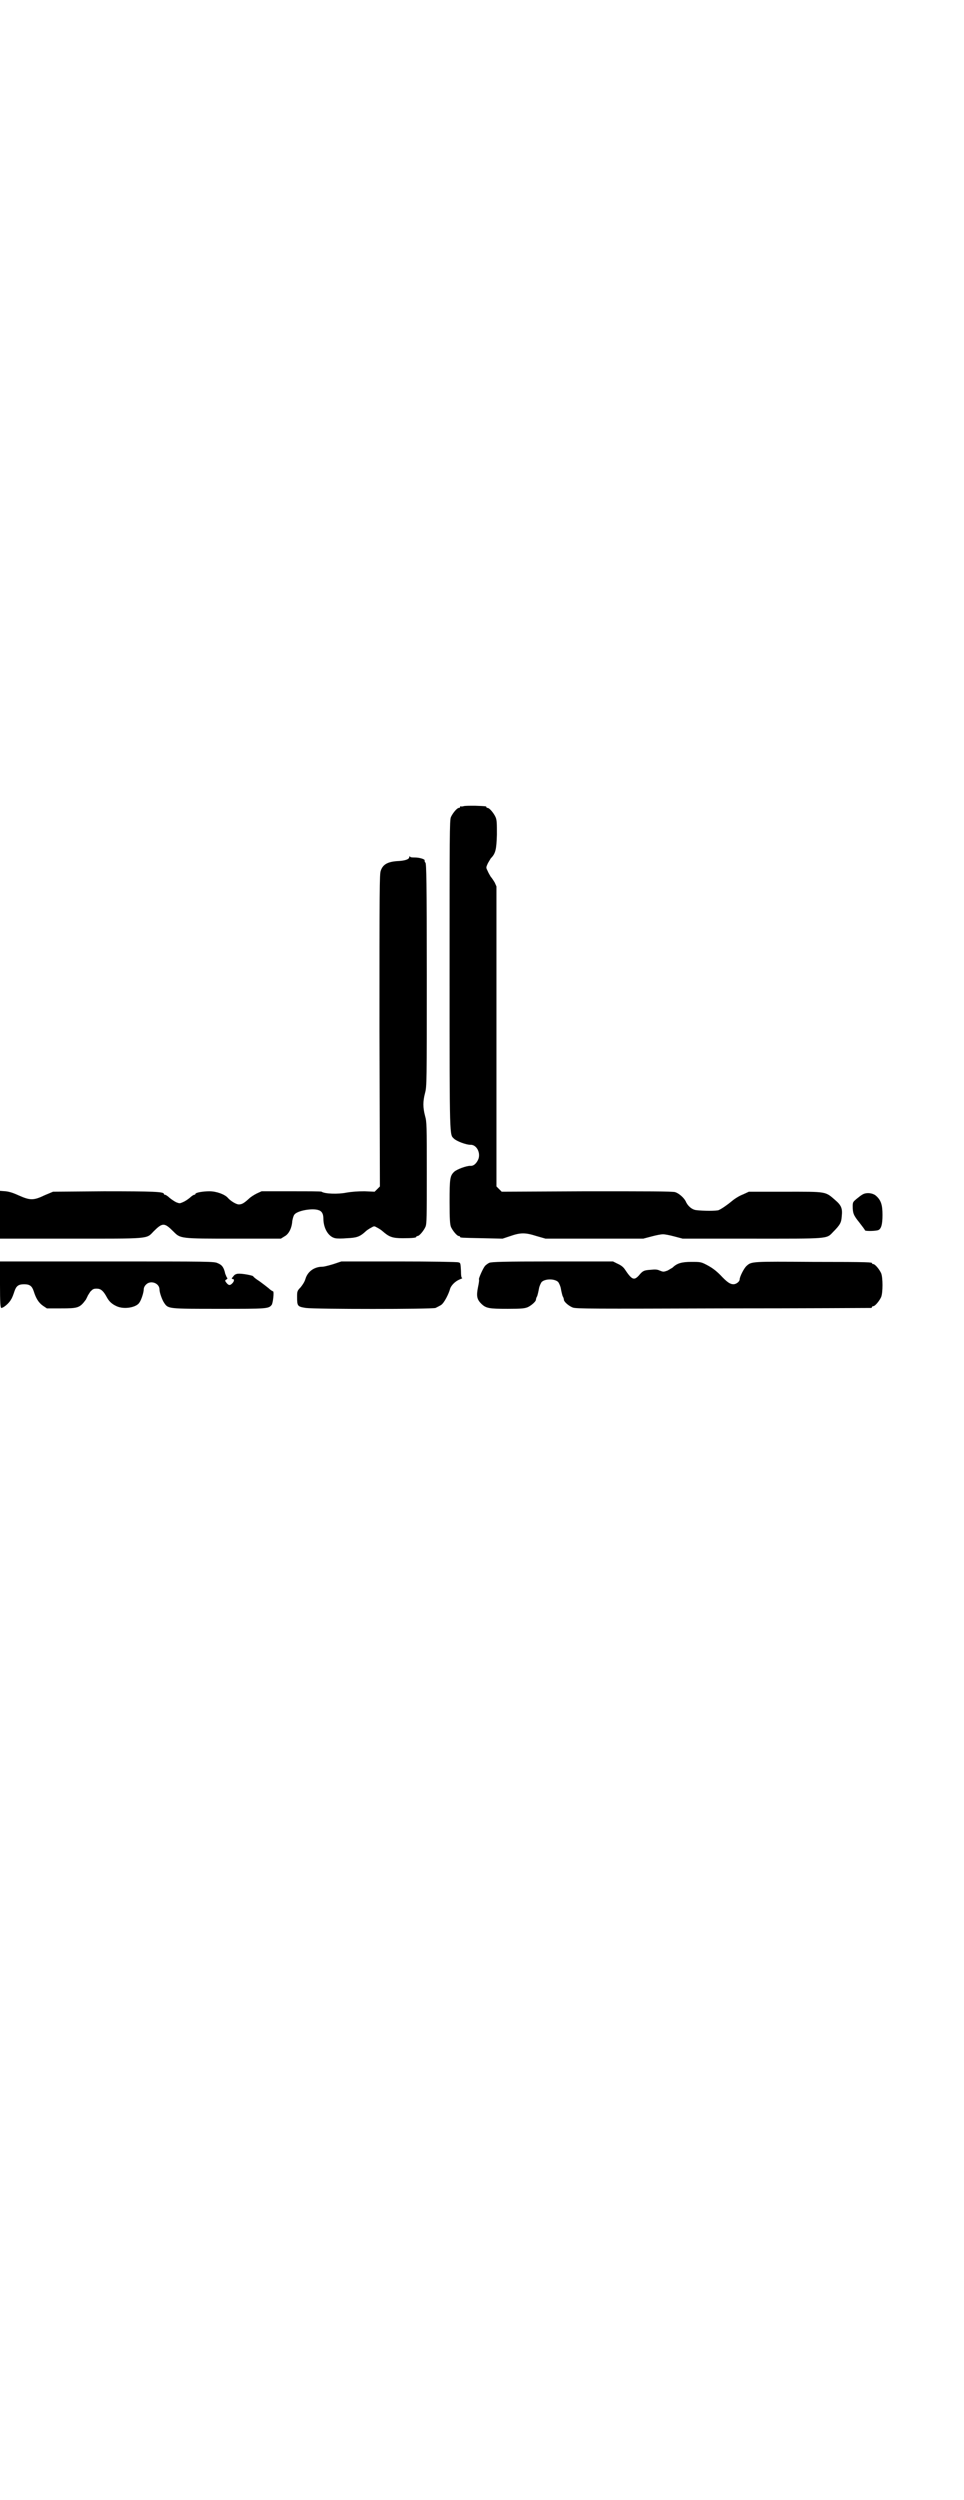 <?xml version="1.0" standalone="no"?>
<!DOCTYPE svg PUBLIC "-//W3C//DTD SVG 20010904//EN"
 "http://www.w3.org/TR/2001/REC-SVG-20010904/DTD/svg10.dtd">
<svg version="1.0" xmlns="http://www.w3.org/2000/svg"
 width="1100pt" height="2850pt" viewBox="0 0 1100 2850"
 preserveAspectRatio="xMidYMid meet">
<g transform="translate(0,2850) scale(0.5,-0.5)"
fill="#000000" stroke="none">
<path d="M1058 3862 c-3 -1 -6 -1 -7 0 0 0 -1 0 -1 -2 0 -1 -1 -2 -3 -2 -4 0
-14 -12 -18 -21 -3 -7 -3 -42 -3 -361 0 -379 0 -362 10 -372 6 -6 28 -14 37
-14 14 1 24 -17 19 -32 -4 -10 -11 -17 -19 -16 -9 0 -31 -8 -37 -14 -9 -9 -10
-15 -10 -68 0 -41 1 -51 3 -57 4 -9 14 -21 18 -21 2 0 3 -1 3 -2 0 -2 2 -2 51
-3 l46 -1 18 6 c23 8 34 8 59 0 l21 -6 111 0 112 0 19 5 c11 3 22 5 26 5 4 0
15 -2 26 -5 l19 -5 157 0 c177 0 171 -1 186 15 17 17 19 22 20 36 2 18 -1 25
-15 37 -23 20 -19 19 -114 19 l-83 0 -13 -6 c-8 -3 -18 -9 -24 -14 -12 -10
-25 -19 -32 -22 -5 -2 -35 -2 -51 0 -10 1 -20 10 -24 20 -4 8 -15 18 -24 21
-6 2 -66 2 -202 2 l-194 -1 -6 6 -6 6 0 342 0 342 -4 9 c-3 5 -7 11 -9 13 -1
2 -5 8 -7 13 -4 8 -4 8 0 17 2 4 6 10 7 12 11 11 13 20 14 54 0 26 0 33 -3 40
-4 9 -14 21 -18 21 -2 0 -3 1 -3 2 0 2 -1 2 -26 3 -12 0 -23 0 -26 -1z"/>
<path d="M934 3746 c0 -5 -9 -8 -23 -9 -25 -1 -37 -7 -42 -22 -3 -7 -3 -42 -3
-364 l1 -356 -6 -6 -6 -6 -23 1 c-16 0 -29 -1 -41 -3 -19 -4 -50 -3 -57 2 -1
1 -32 1 -69 1 l-68 0 -11 -5 c-6 -3 -14 -8 -18 -12 -11 -10 -16 -13 -23 -13
-6 0 -19 8 -25 15 -7 8 -26 15 -42 15 -15 0 -32 -3 -32 -6 0 -1 -1 -2 -3 -2
-1 0 -6 -3 -10 -7 -5 -4 -11 -8 -16 -10 -7 -3 -7 -3 -15 0 -4 2 -10 6 -15 10
-4 4 -9 7 -10 7 -2 0 -3 1 -3 2 0 5 -23 6 -137 6 l-116 -1 -19 -8 c-25 -12
-33 -12 -58 -1 -13 6 -22 9 -31 10 l-13 1 0 -55 0 -54 160 0 c182 0 174 -1
190 16 21 21 25 21 46 0 16 -16 15 -16 138 -16 l107 0 8 5 c10 5 17 19 18 35
1 6 3 13 5 15 7 9 41 15 55 10 7 -2 11 -8 11 -19 0 -23 12 -42 27 -45 4 -1 16
-1 27 0 22 1 29 3 43 16 2 2 8 6 12 8 7 4 7 4 14 0 4 -2 10 -6 12 -8 15 -13
22 -16 46 -16 22 0 31 1 31 3 0 1 1 2 3 2 4 0 14 12 18 21 3 7 3 22 3 123 0
108 0 116 -4 130 -5 19 -5 33 0 52 4 15 4 23 4 268 0 216 -1 254 -3 257 -2 2
-2 4 -2 5 2 3 -12 7 -22 7 -5 0 -11 0 -11 2 -1 1 -2 1 -2 -1z"/>
<path d="M1969 2977 c-4 -2 -10 -7 -15 -11 -7 -6 -8 -7 -8 -16 0 -16 2 -21 15
-37 7 -9 13 -17 13 -18 0 -2 20 -2 29 0 8 2 11 13 11 35 0 22 -3 33 -14 43 -7
7 -22 9 -31 4z"/>
<path d="M0 2771 c0 -41 1 -53 3 -53 5 0 18 11 22 19 3 4 6 13 8 19 4 12 9 16
22 16 13 0 18 -4 22 -16 5 -16 11 -26 21 -33 l9 -6 32 0 c39 0 43 1 57 20 2 4
4 8 4 8 0 1 3 5 6 10 6 6 7 7 15 7 9 0 15 -5 23 -20 5 -9 11 -15 22 -20 17 -8
45 -3 52 8 5 7 10 24 10 30 0 4 2 8 5 11 10 11 31 4 31 -11 0 -7 6 -24 11 -31
9 -13 9 -13 125 -13 109 0 113 0 120 9 3 4 6 31 3 31 -1 0 -6 3 -10 7 -5 4
-14 11 -21 16 -8 5 -14 10 -14 11 0 2 -26 7 -35 6 -3 0 -7 -2 -8 -3 -2 -2 -4
-5 -5 -6 -2 -2 -1 -3 1 -3 4 0 4 -5 -1 -10 -5 -5 -8 -5 -13 1 -4 5 -4 6 0 8 2
2 3 3 2 3 -1 0 -3 5 -5 10 -3 14 -7 20 -17 24 -8 4 -17 4 -252 4 l-245 0 0
-53z"/>
<path d="M761 2818 c-10 -3 -21 -6 -25 -6 -19 0 -34 -11 -39 -28 -2 -7 -7 -14
-11 -19 -8 -8 -8 -10 -8 -22 0 -21 1 -22 20 -25 22 -3 286 -3 296 0 4 2 10 5
13 7 7 5 17 25 20 36 2 8 12 18 22 22 5 2 7 3 6 3 -2 0 -3 5 -3 17 -1 17 -1
18 -6 19 -3 1 -64 2 -136 2 l-131 0 -18 -6z"/>
<path d="M1117 2821 c-3 -1 -8 -5 -10 -7 -5 -6 -15 -29 -14 -31 1 0 0 -8 -2
-17 -4 -20 -3 -28 7 -38 11 -11 18 -12 61 -12 33 0 39 1 46 4 8 4 17 12 18 16
0 2 1 6 3 9 1 3 3 11 4 17 1 6 4 12 6 15 8 8 30 8 38 0 2 -3 5 -9 6 -15 1 -6
3 -14 4 -17 2 -3 3 -7 3 -9 1 -5 12 -14 20 -17 7 -3 45 -3 343 -2 184 0 336 1
338 1 1 0 2 1 2 2 0 1 1 2 3 2 4 0 14 12 18 21 4 10 4 44 0 54 -4 9 -14 21
-18 21 -2 0 -3 1 -3 2 0 2 -1 3 -135 3 -139 1 -140 1 -151 -9 -6 -5 -16 -25
-16 -31 0 -5 -8 -11 -14 -11 -8 0 -15 5 -30 21 -10 10 -18 16 -29 22 -15 8
-16 8 -37 8 -22 0 -33 -3 -43 -13 -2 -1 -8 -5 -12 -7 -9 -3 -9 -3 -17 0 -6 3
-11 3 -21 2 -15 -1 -18 -2 -27 -13 -11 -12 -16 -10 -32 14 -4 6 -10 10 -17 13
l-10 5 -138 0 c-111 0 -139 -1 -144 -3z"/>
</g>
</svg>
